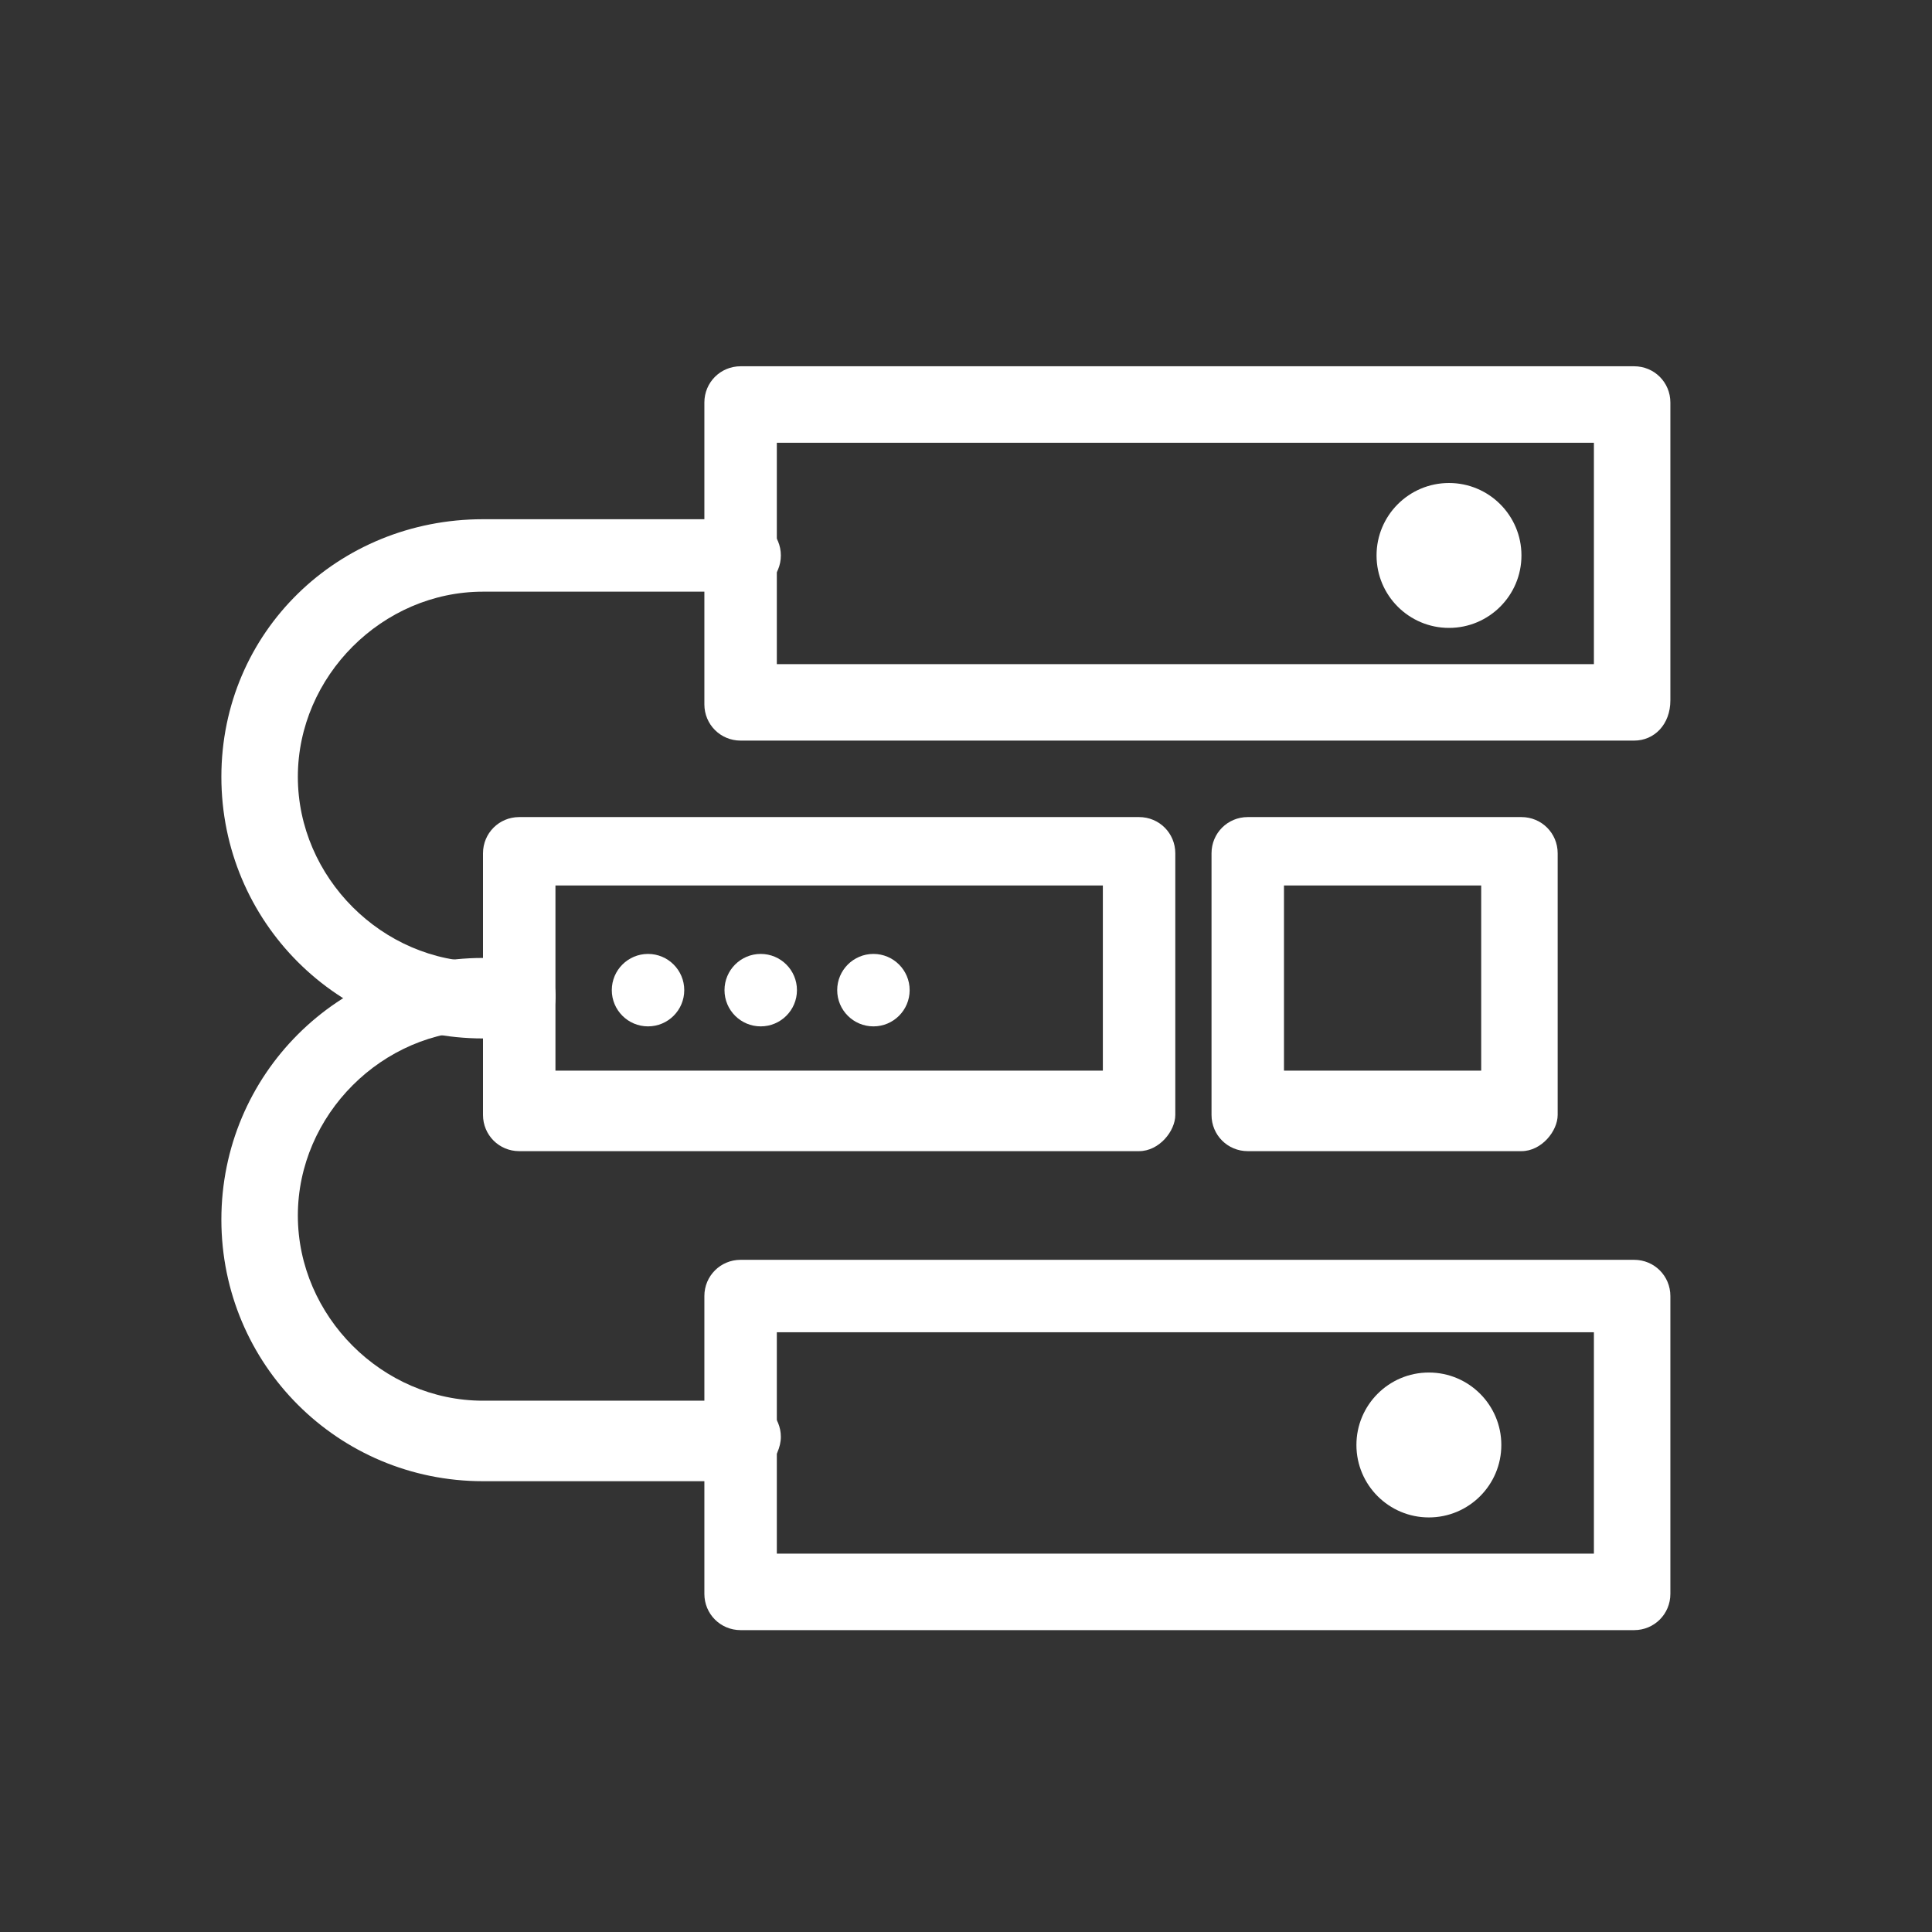 <?xml version="1.0" encoding="utf-8"?>
<!-- Generator: Adobe Illustrator 23.0.2, SVG Export Plug-In . SVG Version: 6.00 Build 0)  -->
<svg version="1.1" id="Layer_1" xmlns="http://www.w3.org/2000/svg" xmlns:xlink="http://www.w3.org/1999/xlink" x="0px" y="0px"
	 viewBox="0 0 48 48" style="enable-background:new 0 0 48 48;" xml:space="preserve">
<rect x="0" y="0" width="48" height="48" fill="#333333" stroke="none"/>
<style type="text/css">
	.st0{fill:#FFFFFF;}
</style>
<g>
	<title>ic-md-servers</title>
	<g>
		<path class="st0" d="M40.6,18.4H18.4c-0.5,0-0.9-0.4-0.9-0.9V10c0-0.5,0.4-0.9,0.9-0.9h22.2c0.5,0,0.9,0.4,0.9,0.9v7.4
			C41.5,18,41.1,18.4,40.6,18.4z M19.3,16.5h20.3V11H19.3V16.5z"/>
	</g>
	<g>
		<path class="st0" d="M28.3,28.6H12.9c-0.5,0-0.9-0.4-0.9-0.9v-6.5c0-0.5,0.4-0.9,0.9-0.9h15.4c0.5,0,0.9,0.4,0.9,0.9v6.5
			C29.2,28.1,28.8,28.6,28.3,28.6z M13.8,26.6h13.6V22H13.8V26.6z"/>
	</g>
	<g>
		<path class="st0" d="M37.8,28.6H31c-0.5,0-0.9-0.4-0.9-0.9v-6.5c0-0.5,0.4-0.9,0.9-0.9h6.8c0.5,0,0.9,0.4,0.9,0.9v6.5
			C38.7,28.1,38.3,28.6,37.8,28.6z M31.9,26.6h4.9V22h-4.9V26.6z"/>
	</g>
	<g>
		<path class="st0" d="M40.6,40.5H18.4c-0.5,0-0.9-0.4-0.9-0.9v-7.4c0-0.5,0.4-0.9,0.9-0.9h22.2c0.5,0,0.9,0.4,0.9,0.9v7.4
			C41.5,40.1,41.1,40.5,40.6,40.5z M19.3,38.6h20.3v-5.5H19.3V38.6z"/>
	</g>
	<g>
		<circle class="st0" cx="36" cy="13.8" r="1.8"/>
	</g>
	<g>
		<circle class="st0" cx="35.5" cy="35.9" r="1.8"/>
	</g>
	<g>
		<circle class="st0" cx="16.1" cy="24.6" r="0.9"/>
	</g>
	<g>
		<circle class="st0" cx="18.9" cy="24.6" r="0.9"/>
	</g>
	<g>
		<circle class="st0" cx="21.7" cy="24.6" r="0.9"/>
	</g>
	<g>
		<path class="st0" d="M12.9,25.8H12c-3.6,0-6.5-2.9-6.5-6.5s2.9-6.4,6.5-6.4h6.5c0.5,0,0.9,0.4,0.9,0.9s-0.4,0.9-0.9,0.9H12
			c-2.5,0-4.6,2.1-4.6,4.6s2.1,4.6,4.6,4.6h0.9c0.5,0,0.9,0.4,0.9,0.9S13.4,25.8,12.9,25.8z"/>
	</g>
	<g>
		<path class="st0" d="M18.4,36.8H12c-3.6,0-6.5-2.9-6.5-6.5s2.9-6.5,6.5-6.5h0.9c0.5,0,0.9,0.4,0.9,0.9s-0.4,0.9-0.9,0.9H12
			c-2.5,0-4.6,2.1-4.6,4.6s2.1,4.6,4.6,4.6h6.5c0.5,0,0.9,0.4,0.9,0.9S18.9,36.8,18.4,36.8z"/>
	</g>
</g>
</svg>
